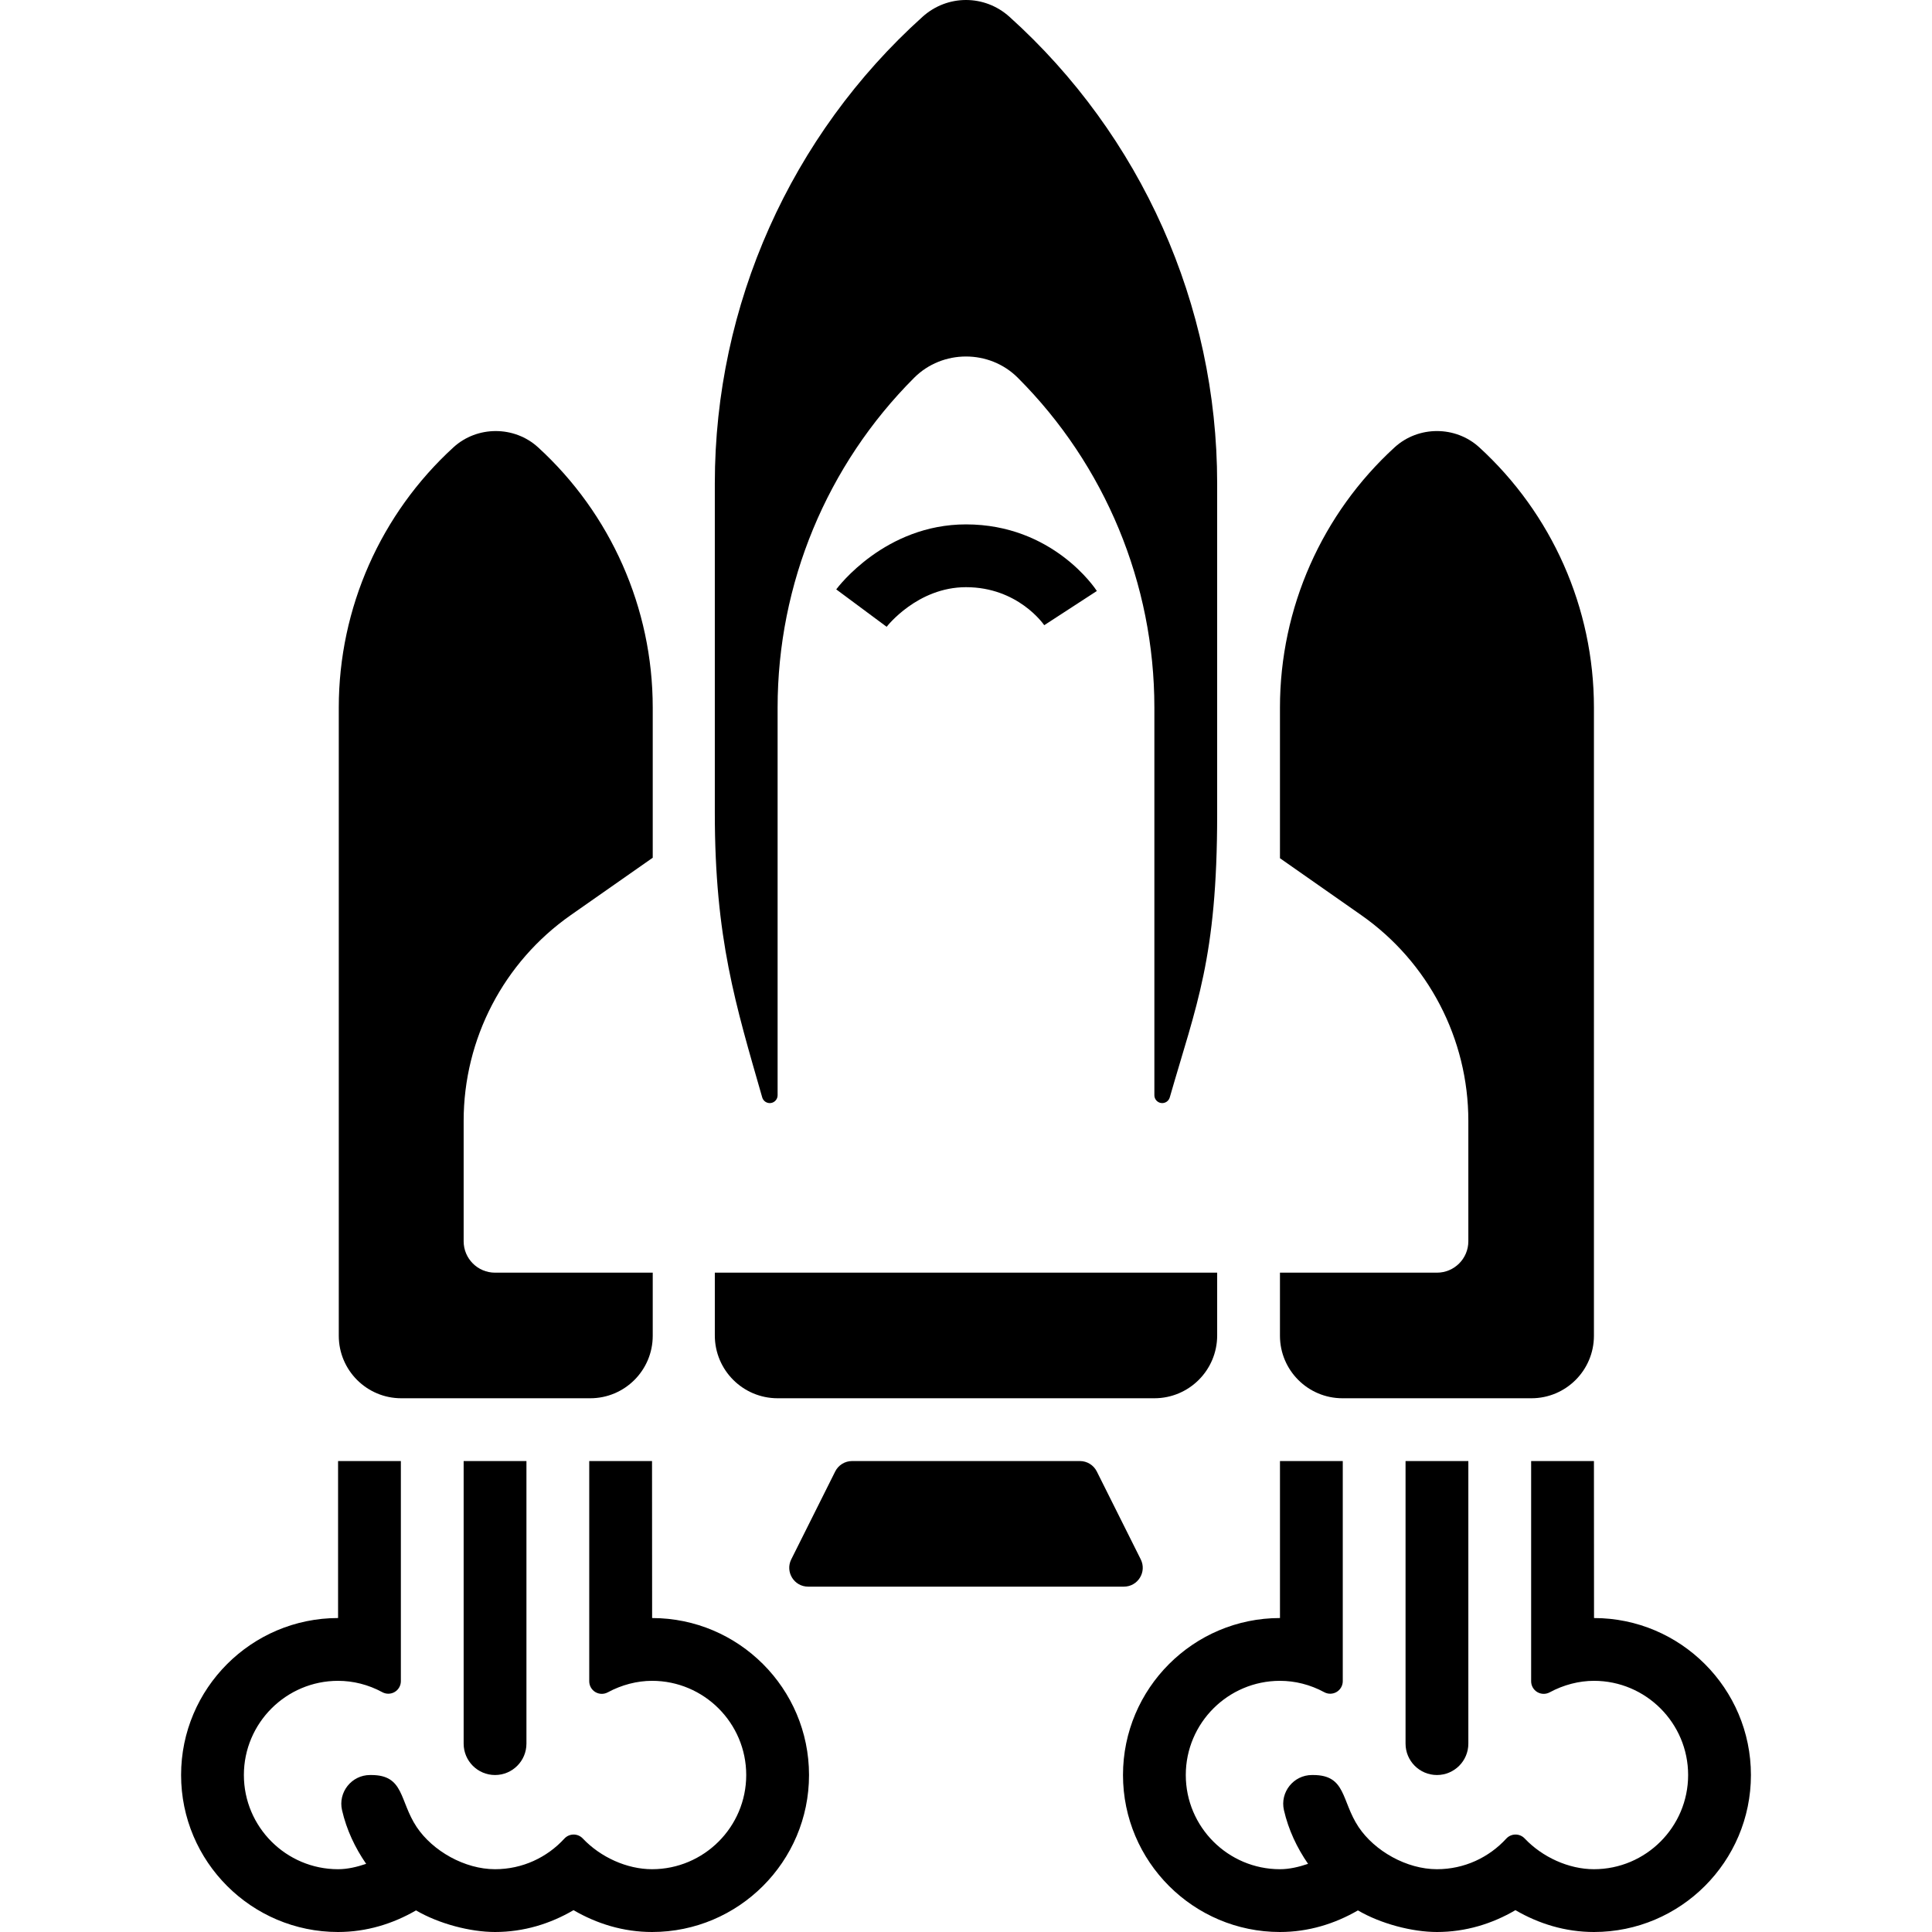 <?xml version="1.0" encoding="iso-8859-1"?>
<!-- Generator: Adobe Illustrator 19.0.0, SVG Export Plug-In . SVG Version: 6.00 Build 0)  -->
<svg version="1.1" id="Capa_1" xmlns="http://www.w3.org/2000/svg" xmlns:xlink="http://www.w3.org/1999/xlink" x="0px" y="0px"
	 viewBox="0 0 492.28 492.28" style="enable-background:new 0 0 492.28 492.28;" xml:space="preserve">
<g>
	<g>
		<path d="M182.139,324.28v16c0,8.836,7.164,16,16,16h96c8.836,0,16-7.164,16-16v-16C203.639,324.28,215.655,324.28,182.139,324.28z
			"/>
	</g>
</g>
<g>
	<g>
		<path d="M257.213,4.28c-6.336-5.707-15.813-5.707-22.149,0c-33.523,30.186-52.926,73.336-52.926,118.892
			c0,30.322,0,19.218,0,83.978c0,32,5.309,48.87,12.078,72.477c0.274,0.958,1.215,1.567,2.203,1.428
			c0.984-0.14,1.718-0.984,1.718-1.982c0-36.585,0-60.04,0-98.794c0-31.514,12.516-61.738,34.797-84.025
			c7.222-7.222,19.183-7.222,26.406,0c22.282,22.287,34.797,52.51,34.797,84.026c0,38.756,0,62.207,0,98.793
			c0,0.997,0.734,1.841,1.718,1.979c0.988,0.14,1.93-0.47,2.203-1.426c6.77-23.606,12.078-35.346,12.078-72.149v-84.306
			C310.139,77.616,290.736,34.466,257.213,4.28z"/>
	</g>
</g>
<g>
	<g>
		<path d="M145.436,233.172l20.883-14.619v-38.271c0-25.424-10.754-49.424-29.211-66.298c-6.054-5.532-15.519-5.532-21.57,0
			c-18.461,16.874-29.215,40.874-29.215,66.298v160.072c0,8.796,7.129,15.927,15.926,15.927h48.145
			c8.797,0,15.926-7.131,15.926-15.928V324.28c-10.027,0-22.855,0-40.18,0c-4.418,0-8-3.582-8-8v-30.678
			C118.139,264.718,128.327,245.148,145.436,233.172z"/>
	</g>
</g>
<g>
	<g>
		<path d="M376.924,113.983c-6.05-5.532-15.516-5.532-21.57,0c-18.457,16.874-29.215,40.874-29.215,66.298v38.399l20.703,14.491
			c17.11,11.977,27.297,31.547,27.297,52.43v30.678c0,4.418-3.582,8-8,8c-14.797,0-27.988,0-40,0v16.072
			c0.001,8.798,7.134,15.929,15.93,15.929h48.141c8.797,0,15.93-7.131,15.93-15.928V180.28
			C406.139,154.856,395.382,130.856,376.924,113.983z"/>
	</g>
</g>
<g>
	<g>
		<path d="M246.139,133.616c-20.562,0-32.562,15.89-33.062,16.562l12.844,9.531c0.078-0.102,7.828-10.094,20.218-10.094
			c13.187,0,19.703,9.359,19.938,9.687l13.406-8.718C279.046,149.898,268.218,133.616,246.139,133.616z"/>
	</g>
</g>
<g>
	<g>
		<path d="M290.667,397.333l-11.199-22.399c-0.813-1.626-2.477-2.654-4.297-2.654h-58.062c-1.82,0-3.484,1.027-4.297,2.654
			l-11.199,22.399c-1.594,3.192,0.726,6.947,4.293,6.947h80.469C289.94,404.28,292.26,400.525,290.667,397.333z"/>
	</g>
</g>
<g>
	<g>
		<path d="M358.139,372.28v72c0,4.418,3.582,8,8,8c4.418,0,8-3.582,8-8v-72H358.139z"/>
	</g>
</g>
<g>
	<g>
		<path d="M406.163,412.282l-0.023-40.002h-16v56.118c0,1.126,0.594,2.17,1.558,2.747c0.969,0.578,2.168,0.606,3.16,0.07
			c3.562-1.925,7.504-2.935,11.282-2.935c13.234,0,24,10.766,24,24c0,13.234-10.766,24-24,24c-6.406,0-13.133-3.061-17.649-7.833
			c-0.61-0.646-1.461-1.008-2.351-1.001c-0.886,0.007-1.734,0.381-2.336,1.036c-4.383,4.786-10.672,7.798-17.664,7.798
			c-7.734,0-15.867-4.632-19.961-10.735c-4.457-6.69-3.121-13.265-11.578-13.265h-0.32c-4.68,0-8.183,4.381-7.129,8.961
			c1.149,4.998,3.317,9.578,6.145,13.671c-2.363,0.801-4.774,1.368-7.156,1.368c-13.234,0-24-10.766-24-24c0-13.234,10.766-24,24-24
			c3.828,0,7.718,0.965,11.274,2.895c0.992,0.539,2.195,0.516,3.164-0.062c0.969-0.578,1.562-1.623,1.562-2.752
			c0-33.788,0-25.7,0-56.082h-16v40c-22.062,0-40,17.946-40,40c0,22.054,17.938,40,40,40c7.266,0,13.984-2.102,19.863-5.503
			c5.855,3.43,13.875,5.503,20.137,5.503c7.324,0,14.098-2.107,19.996-5.565c5.91,3.446,12.683,5.565,20.004,5.565
			c22.062,0,40-17.946,40-40C446.139,430.233,428.218,412.296,406.163,412.282z"/>
	</g>
</g>
<g>
	<g>
		<path d="M118.139,372.28v72c0,4.418,3.582,8,8,8c4.418,0,8-3.582,8-8v-72H118.139z"/>
	</g>
</g>
<g>
	<g>
		<path d="M166.163,412.282l-0.023-40.002h-16v56.118c0,1.126,0.594,2.17,1.558,2.747c0.969,0.578,2.168,0.606,3.16,0.07
			c3.562-1.925,7.504-2.935,11.282-2.935c13.234,0,24,10.766,24,24c0,13.234-10.766,24-24,24c-6.406,0-13.133-3.061-17.649-7.833
			c-0.61-0.646-1.461-1.008-2.351-1.001c-0.886,0.007-1.734,0.381-2.336,1.036c-4.383,4.786-10.672,7.798-17.664,7.798
			c-7.734,0-15.867-4.632-19.961-10.735c-4.457-6.69-3.121-13.265-11.578-13.265h-0.32c-4.68,0-8.183,4.381-7.129,8.961
			c1.149,4.998,3.317,9.578,6.145,13.671c-2.363,0.801-4.774,1.368-7.156,1.368c-13.234,0-24-10.766-24-24c0-13.234,10.766-24,24-24
			c3.828,0,7.718,0.965,11.274,2.895c0.992,0.539,2.195,0.516,3.164-0.062c0.969-0.578,1.562-1.623,1.562-2.752
			c0-33.788,0-25.7,0-56.082h-16v40c-22.062,0-40,17.946-40,40c0,22.054,17.938,40,40,40c7.266,0,13.984-2.102,19.863-5.503
			c5.855,3.43,13.875,5.503,20.137,5.503c7.324,0,14.098-2.107,19.996-5.565c5.91,3.446,12.683,5.565,20.004,5.565
			c22.062,0,40-17.946,40-40C206.139,430.233,188.218,412.296,166.163,412.282z"/>
	</g>
</g>
<g>
</g>
<g>
</g>
<g>
</g>
<g>
</g>
<g>
</g>
<g>
</g>
<g>
</g>
<g>
</g>
<g>
</g>
<g>
</g>
<g>
</g>
<g>
</g>
<g>
</g>
<g>
</g>
<g>
</g>
</svg>
